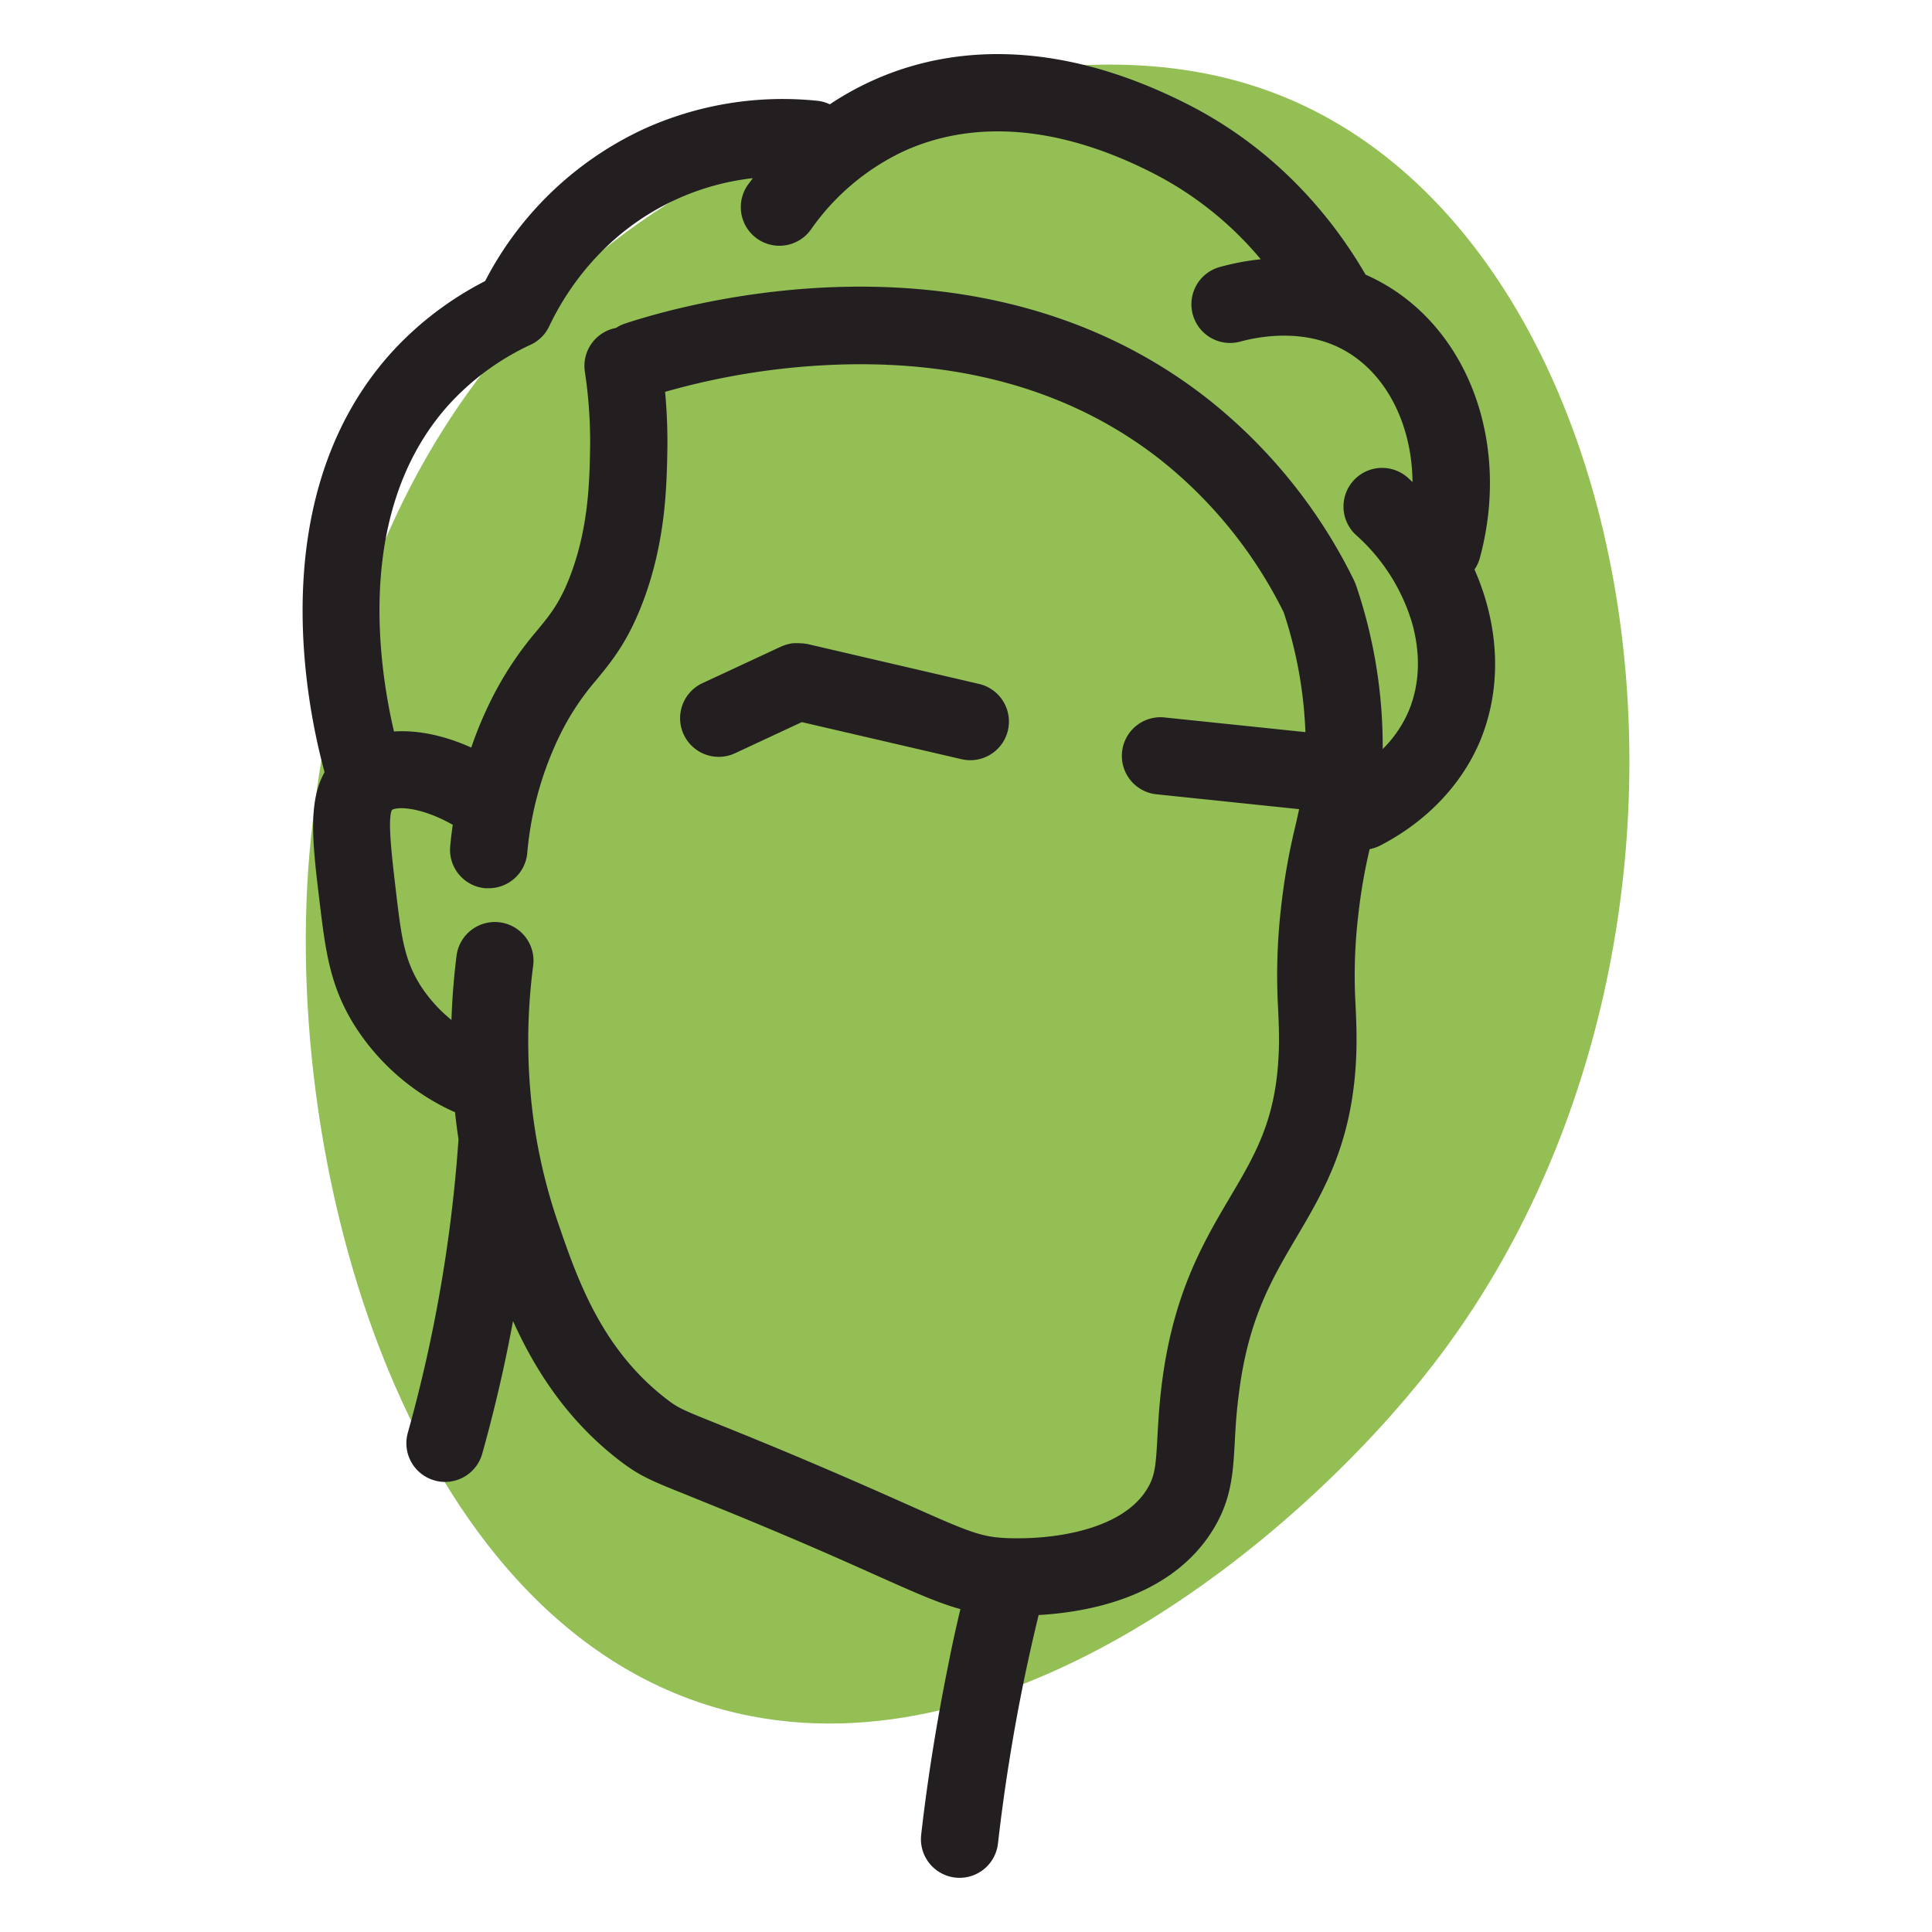 <svg xmlns="http://www.w3.org/2000/svg" width="500" height="500" viewBox="0 0 500 500">
  <defs>
    <style>
      .cls-1 {
        fill: #93bf55;
      }

      .cls-2 {
        fill: #231f20;
      }
    </style>
  </defs>
  <g id="male_icon">
    <path id="male_shape" class="cls-1" d="M80.93,212.76C84,187.27,95.75,91,189.17,43.39c13-6.63,81-41.28,139.65-19.66,99.59,36.69,127.59,219,41.9,329.67C337.5,396.32,264.59,457.69,194.4,444.14,105.28,426.93,70.49,298.57,80.93,212.76Z"/>
    <path id="male_outline" class="cls-2" d="M381.6,147.38a9.86,9.86,0,0,0,1.39-3c7.84-29-2.45-58.14-25-71-1.52-.86-3.05-1.62-4.57-2.29C345.24,57,331,39.09,307.68,27.15,270.07,7.92,242,13.3,225.06,21.2A78,78,0,0,0,214.75,27a9.64,9.64,0,0,0-3.27-.92,87,87,0,0,0-45,7.37,87.84,87.84,0,0,0-40.93,39.29,85.76,85.76,0,0,0-23.79,18C68.1,127.47,79.12,182,84,199.84c-4.39,7.87-3.08,18.71-1.29,33.55,1.54,12.75,2.66,22,9.32,32.43a59.55,59.55,0,0,0,25.19,21.79l.53.21c.26,2.35.55,4.69.91,7a378.62,378.62,0,0,1-8,55.52c-1.51,6.84-3.23,13.73-5.12,20.48a10,10,0,0,0,6.93,12.32,9.79,9.79,0,0,0,2.71.38,10,10,0,0,0,9.62-7.31c2-7.11,3.8-14.36,5.39-21.56.93-4.23,1.78-8.49,2.58-12.76,5.48,12.14,13.65,25.33,27.34,35.93,5.4,4.18,8.35,5.36,18.12,9.27,4.87,2,11.55,4.63,21.53,8.84,11.93,5,20.47,8.84,27.33,11.91,9.88,4.4,15.87,7.07,21.46,8.59-1.08,4.57-2.11,9.16-3,13.74-3,14.71-5.45,29.74-7.15,44.67a10,10,0,0,0,8.8,11.07,9,9,0,0,0,1.15.07,10,10,0,0,0,9.92-8.87c1.64-14.34,3.94-28.77,6.86-42.9,1.12-5.41,2.35-10.84,3.67-16.24,13.13-.75,33-4.64,43.87-20.17,6-8.61,6.42-16,6.89-24.64.18-3.41.39-7.29,1-12,2.37-19.64,8.54-30.07,15.07-41.12C342.73,308,350.14,295.43,351,273c.17-4.78,0-8.77-.17-12.63a132.82,132.82,0,0,1,.63-23,143.53,143.53,0,0,1,3-17.61,10.15,10.15,0,0,0,2.7-.92c12-6.18,21.15-15.79,25.88-27.07C388.83,177.83,388,161.91,381.6,147.38ZM335,214.77a166.35,166.35,0,0,0-3.49,20.33,152.46,152.46,0,0,0-.73,26.1c.16,3.63.31,7.05.16,11-.64,17.39-5.93,26.34-12.63,37.67-6.95,11.77-14.83,25.1-17.71,48.9-.64,5.34-.88,9.75-1.07,13.3-.44,8-.68,10.49-3.3,14.24-6.47,9.24-22.34,12.14-35,11.77-7.11-.21-10-1.4-26-8.53-6.58-2.93-15.59-6.95-27.71-12.07-10.15-4.28-16.92-7-21.87-9-9.26-3.71-10.21-4.12-13.3-6.52-16.79-13-23-31.14-28-45.71a143.47,143.47,0,0,1-5.8-23.25c0-.14,0-.27-.06-.4A150.59,150.59,0,0,1,138,249.8a10,10,0,0,0-19.84-2.52q-1.06,8.4-1.32,16.68a37.44,37.44,0,0,1-8-8.88c-4.22-6.64-5-12.84-6.33-24.09-1-8.49-2.3-19-1.08-21.36,1.26-.91,7.4-.9,15.74,3.83-.26,1.82-.48,3.65-.66,5.51a10,10,0,0,0,9,10.9c.32,0,.64,0,1,0a10,10,0,0,0,9.94-9.06A86.81,86.81,0,0,1,145.52,189a67.15,67.15,0,0,1,8.9-13.13c3.94-4.8,8-9.77,11.83-19.74,6-15.6,6.26-30.14,6.45-38.83a143,143,0,0,0-.57-15.89A186.6,186.6,0,0,1,218,94.33c32.78-.89,60.56,7.47,82.57,24.85a116.47,116.47,0,0,1,31.65,39.29,111.56,111.56,0,0,1,5.62,31l-36.31-3.78a10,10,0,1,0-2.07,19.89l36.75,3.83C335.83,211.18,335.45,212.92,335,214.77ZM364.57,184a30.86,30.86,0,0,1-6.73,9.85,129.18,129.18,0,0,0-6.87-42.3l-.06-.17c-.06-.17-.13-.34-.2-.5a3.48,3.48,0,0,0-.21-.48l-.07-.18a136.43,136.43,0,0,0-37.49-46.69C253.59,56.61,176.56,78.82,161.72,83.75a10,10,0,0,0-2.3,1.12,10,10,0,0,0-8.06,11.31,120.94,120.94,0,0,1,1.34,20.74c-.16,7.87-.42,19.76-5.13,32.11-2.66,6.94-5.15,10-8.61,14.19a87.19,87.19,0,0,0-11.2,16.63,99.68,99.68,0,0,0-5.8,13.62c-7-3.16-13.95-4.58-20-4.16-4.32-18.53-9.76-58.46,14.58-85a66.63,66.63,0,0,1,20.79-15.1,10,10,0,0,0,1-.52l.19-.14a8.5,8.5,0,0,0,.84-.6l.27-.23a9.26,9.26,0,0,0,.85-.81l.06-.06a10.87,10.87,0,0,0,.78-1c.06-.08.11-.17.17-.26a10.32,10.32,0,0,0,.63-1.12v0c4-8.47,13.58-24,32.78-32.82a65.43,65.43,0,0,1,19.93-5.54c-.36.48-.73,1-1.08,1.45a10,10,0,1,0,16.2,11.72,60.9,60.9,0,0,1,23.63-20c12.89-6,34.64-9.92,65,5.63a89,89,0,0,1,27.7,22.19,65.08,65.08,0,0,0-10.59,2A10,10,0,0,0,321,88.4c4.65-1.27,16.6-3.6,27.1,2.37,10.92,6.2,17.33,19.38,17.46,34-.41-.39-.81-.78-1.23-1.16a10,10,0,0,0-13.45,14.8,49.38,49.38,0,0,1,14.59,22.91C367.71,169.37,367.41,177.19,364.57,184ZM260.85,189a10,10,0,0,1-9.73,7.74,10.4,10.4,0,0,1-2.27-.26l-41.34-9.6-17.16,8a10,10,0,1,1-8.44-18.13l20.28-9.44.29-.11A4.71,4.71,0,0,1,203,167c.14-.06.29-.1.44-.15l.49-.14.48-.11.47-.09.52-.06.45,0h1l.57.05.41,0,.59.11.28,0L253.37,177A10,10,0,0,1,260.85,189Z"/>
  </g>
</svg>
